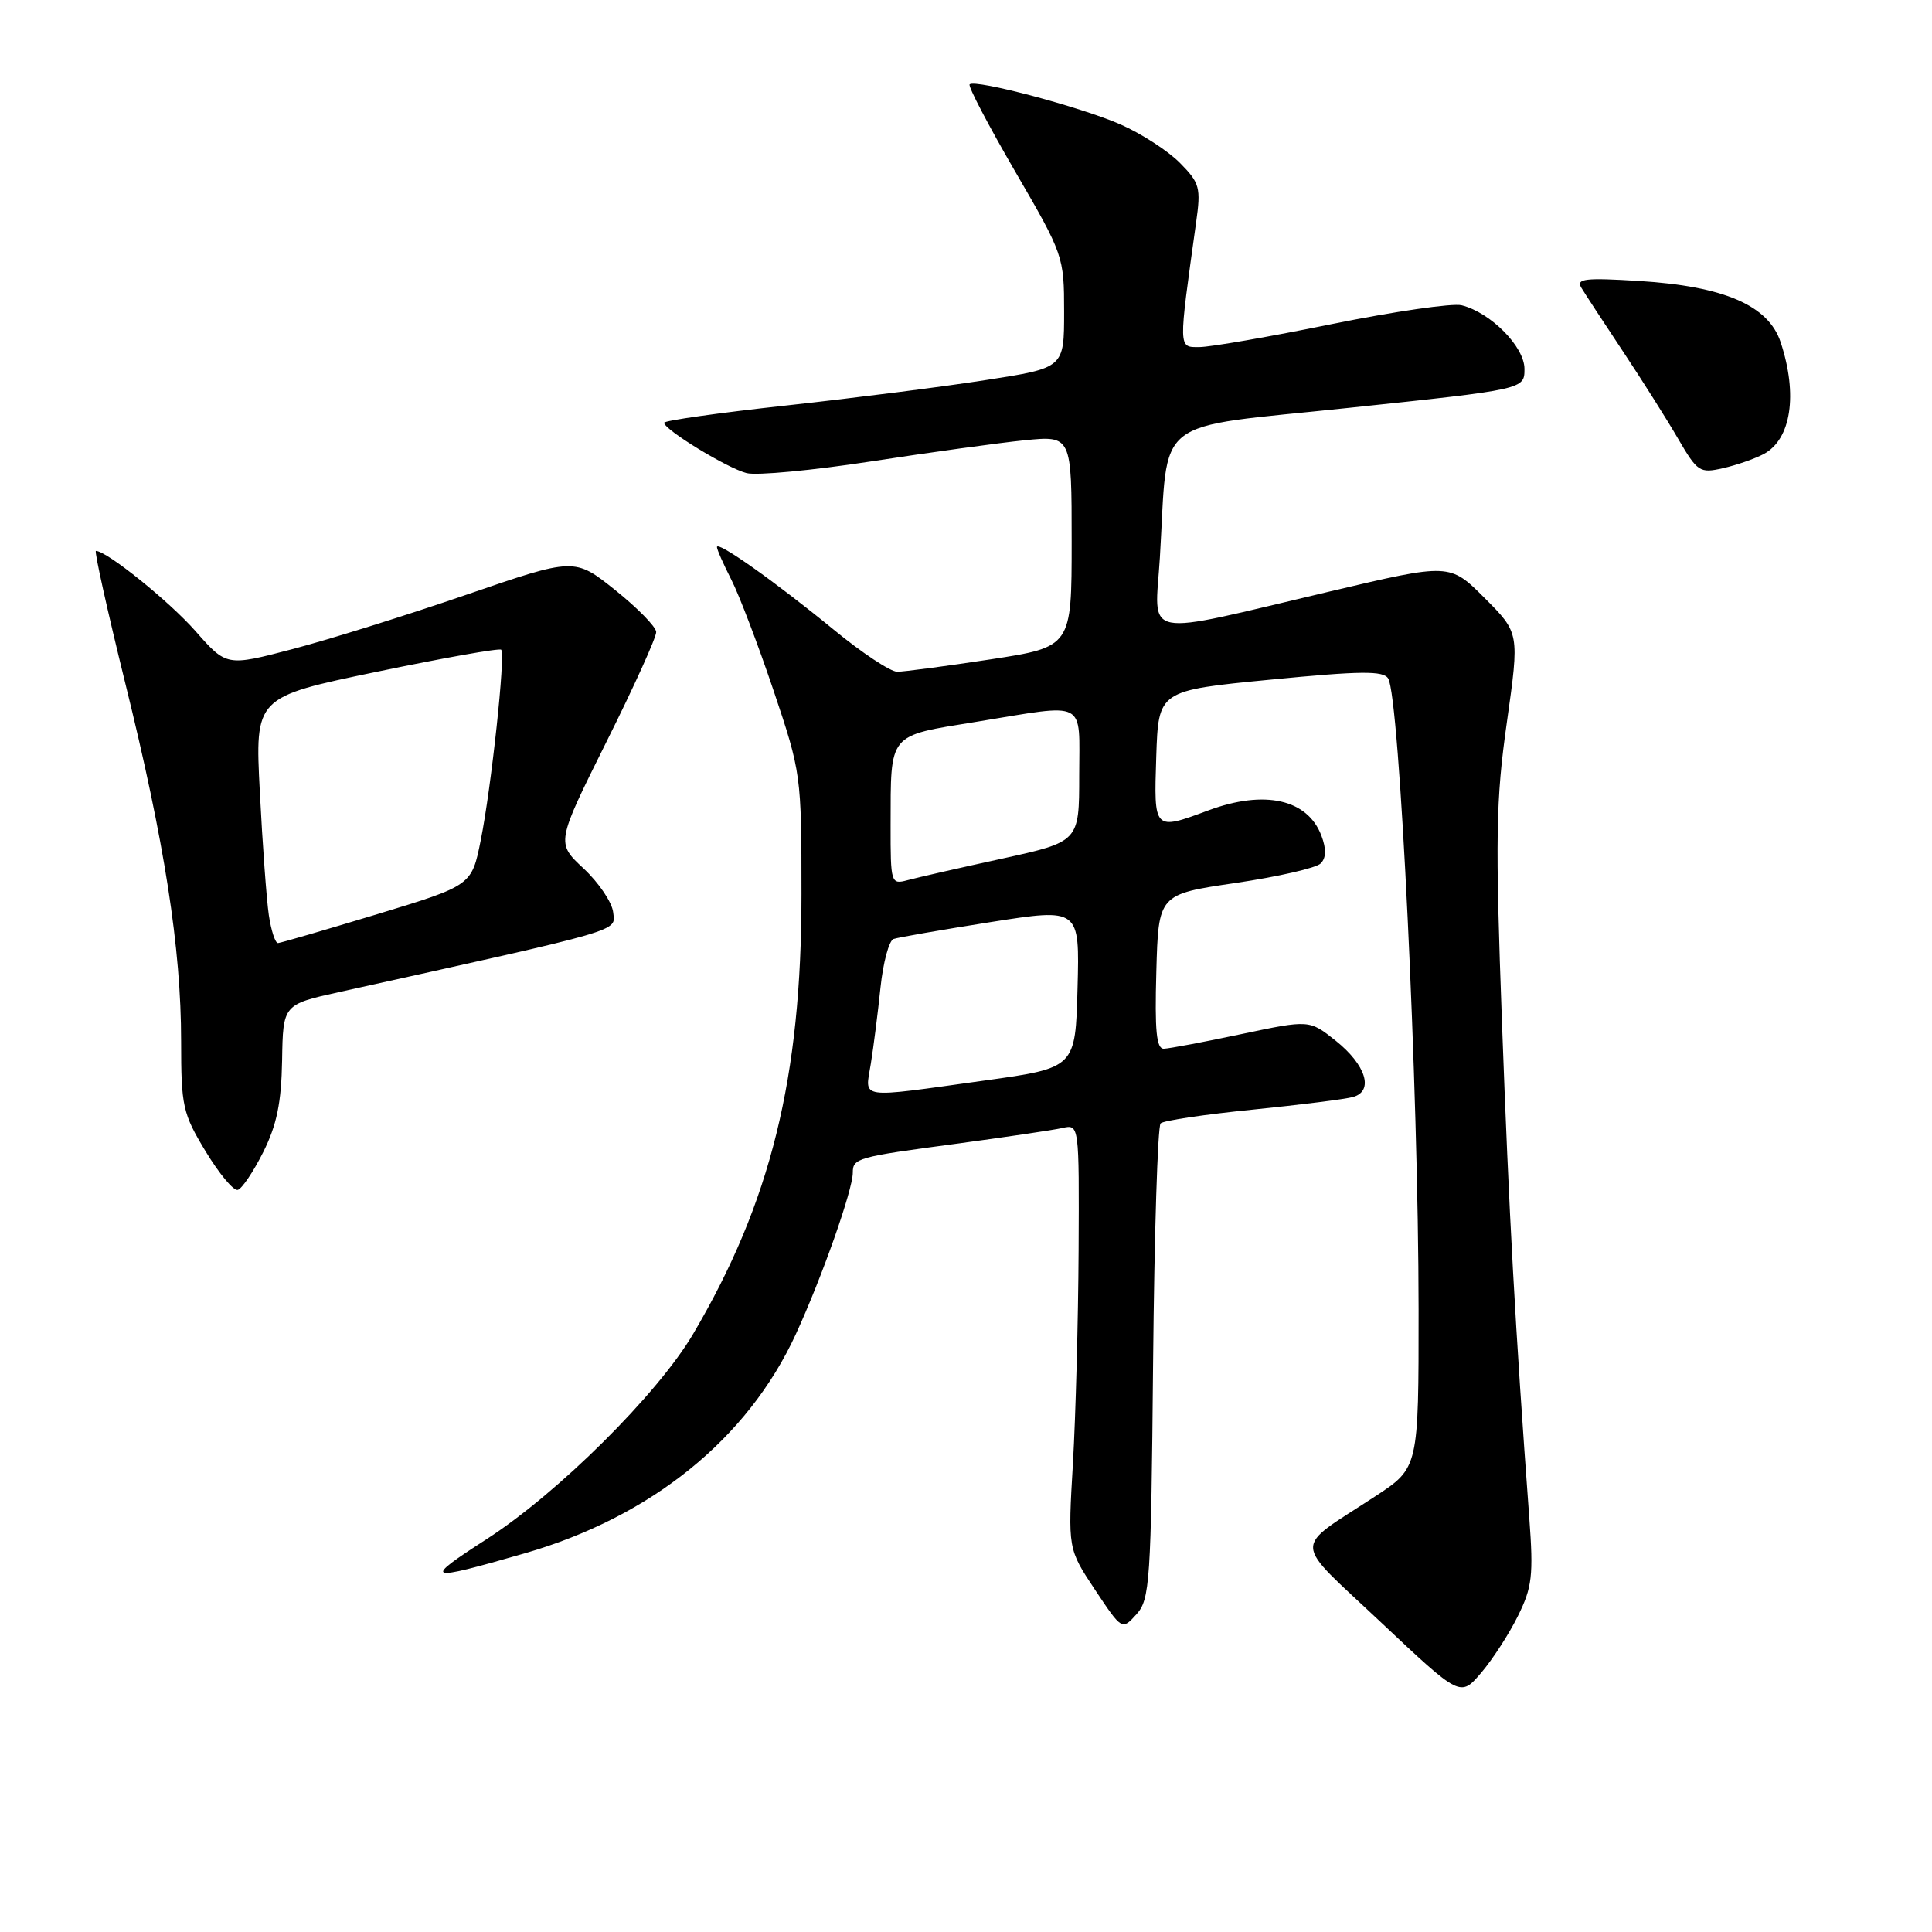 <?xml version="1.0" encoding="UTF-8" standalone="no"?>
<!DOCTYPE svg PUBLIC "-//W3C//DTD SVG 1.1//EN" "http://www.w3.org/Graphics/SVG/1.1/DTD/svg11.dtd" >
<svg xmlns="http://www.w3.org/2000/svg" xmlns:xlink="http://www.w3.org/1999/xlink" version="1.1" viewBox="0 0 256 256">
 <g >
 <path fill="currentColor"
d=" M 201.12 214.15 C 203.02 210.33 203.20 208.77 202.64 201.15 C 200.77 175.81 199.95 160.87 199.02 135.51 C 198.12 110.99 198.20 106.05 199.67 95.69 C 201.34 83.87 201.34 83.87 196.72 79.24 C 192.10 74.62 192.10 74.62 176.30 78.35 C 150.73 84.38 153.02 84.83 153.69 73.87 C 154.85 54.80 152.27 56.85 178.77 54.04 C 202.00 51.59 202.00 51.59 202.00 48.88 C 202.00 45.95 197.53 41.42 193.67 40.45 C 192.47 40.15 184.74 41.27 176.49 42.94 C 168.25 44.62 160.35 45.99 158.93 45.99 C 156.11 46.00 156.13 46.43 158.49 29.48 C 159.14 24.86 158.98 24.25 156.35 21.59 C 154.78 20.00 151.25 17.71 148.50 16.50 C 143.26 14.19 129.21 10.46 128.48 11.18 C 128.25 11.42 130.97 16.62 134.53 22.75 C 140.91 33.73 141.00 33.99 141.00 41.32 C 141.00 48.75 141.00 48.75 130.69 50.35 C 125.03 51.24 113.10 52.75 104.19 53.73 C 95.29 54.70 88.00 55.73 88.00 56.02 C 88.00 56.93 96.38 62.05 98.93 62.69 C 100.26 63.03 107.69 62.33 115.43 61.14 C 123.17 59.95 132.31 58.69 135.75 58.34 C 142.00 57.72 142.00 57.72 142.00 71.72 C 142.00 85.72 142.00 85.72 131.25 87.37 C 125.34 88.27 119.77 89.01 118.88 89.01 C 117.98 89.00 114.20 86.50 110.48 83.44 C 102.74 77.10 95.00 71.62 95.00 72.49 C 95.00 72.82 95.86 74.76 96.91 76.82 C 97.96 78.88 100.48 85.50 102.51 91.53 C 106.15 102.35 106.20 102.71 106.20 118.50 C 106.21 142.78 102.13 159.32 91.83 176.78 C 87.14 184.73 73.94 197.84 64.50 203.93 C 55.92 209.46 56.34 209.62 69.50 205.83 C 86.27 201.00 99.06 190.67 105.45 176.79 C 108.89 169.32 113.00 157.67 113.00 155.39 C 113.00 153.47 113.59 153.30 126.51 151.58 C 133.10 150.69 139.51 149.75 140.75 149.47 C 143.00 148.96 143.00 148.96 142.92 165.73 C 142.87 174.95 142.53 187.61 142.17 193.87 C 141.50 205.23 141.50 205.23 145.08 210.63 C 148.67 216.02 148.67 216.02 150.58 213.91 C 152.37 211.93 152.52 209.70 152.79 180.65 C 152.95 163.53 153.40 149.21 153.79 148.85 C 154.18 148.48 159.68 147.66 166.00 147.03 C 172.32 146.39 178.31 145.64 179.31 145.35 C 182.07 144.55 180.99 141.10 177.00 137.91 C 173.50 135.12 173.50 135.12 164.50 137.02 C 159.55 138.07 154.92 138.94 154.22 138.96 C 153.23 138.99 153.00 136.60 153.22 128.75 C 153.50 118.50 153.50 118.50 163.72 117.00 C 169.34 116.17 174.42 115.01 175.00 114.41 C 175.73 113.67 175.76 112.50 175.09 110.72 C 173.25 105.89 167.56 104.62 160.12 107.38 C 152.86 110.07 152.89 110.10 153.21 100.25 C 153.50 91.50 153.50 91.50 168.32 90.06 C 180.32 88.89 183.30 88.86 183.94 89.90 C 185.46 92.36 187.96 144.22 187.97 173.50 C 187.98 194.50 187.98 194.50 182.24 198.26 C 171.16 205.52 171.08 203.75 183.00 214.98 C 193.50 224.87 193.50 224.87 196.24 221.68 C 197.74 219.93 199.94 216.54 201.12 214.15 Z  M 34.88 152.66 C 36.68 149.05 37.28 146.13 37.38 140.50 C 37.50 133.10 37.50 133.10 45.00 131.44 C 83.18 122.99 81.52 123.47 81.25 120.89 C 81.11 119.58 79.35 116.97 77.34 115.09 C 73.69 111.69 73.69 111.69 80.34 98.33 C 84.01 90.99 86.98 84.42 86.95 83.74 C 86.93 83.06 84.48 80.56 81.52 78.19 C 76.13 73.88 76.13 73.88 61.81 78.80 C 53.94 81.51 43.57 84.75 38.76 86.01 C 30.02 88.30 30.02 88.30 25.90 83.62 C 22.41 79.66 14.14 73.00 12.71 73.00 C 12.47 73.00 14.22 80.87 16.59 90.49 C 21.81 111.59 24.00 125.65 24.00 137.98 C 24.00 146.61 24.21 147.54 27.25 152.57 C 29.04 155.52 30.95 157.82 31.50 157.67 C 32.05 157.53 33.57 155.27 34.88 152.66 Z  M 233.71 60.16 C 237.34 58.21 238.24 52.30 235.95 45.36 C 234.34 40.47 228.48 37.93 217.18 37.23 C 210.08 36.79 208.83 36.93 209.52 38.10 C 209.98 38.87 212.45 42.65 215.01 46.50 C 217.57 50.35 220.88 55.59 222.36 58.14 C 224.92 62.53 225.23 62.74 228.30 62.04 C 230.09 61.64 232.52 60.79 233.71 60.16 Z  M 115.39 140.94 C 115.75 138.70 116.33 134.16 116.67 130.85 C 117.02 127.53 117.80 124.64 118.40 124.42 C 119.01 124.21 124.80 123.20 131.28 122.18 C 143.06 120.33 143.06 120.33 142.78 130.91 C 142.50 141.50 142.50 141.50 130.50 143.17 C 113.39 145.54 114.63 145.72 115.39 140.94 Z  M 118.01 109.37 C 118.04 97.01 117.58 97.56 129.33 95.65 C 144.26 93.22 143.00 92.56 143.00 102.77 C 143.00 111.53 143.00 111.53 132.75 113.78 C 127.11 115.01 121.49 116.29 120.25 116.63 C 118.06 117.22 118.00 117.04 118.01 109.37 Z  M 35.62 121.25 C 35.32 119.19 34.78 111.85 34.43 104.93 C 33.78 92.37 33.78 92.37 49.90 89.02 C 58.76 87.18 66.19 85.86 66.41 86.09 C 67.00 86.69 65.10 104.38 63.70 111.34 C 62.50 117.33 62.50 117.33 50.00 121.13 C 43.12 123.21 37.20 124.94 36.84 124.96 C 36.47 124.98 35.93 123.31 35.62 121.25 Z "/>
</g>
</svg>